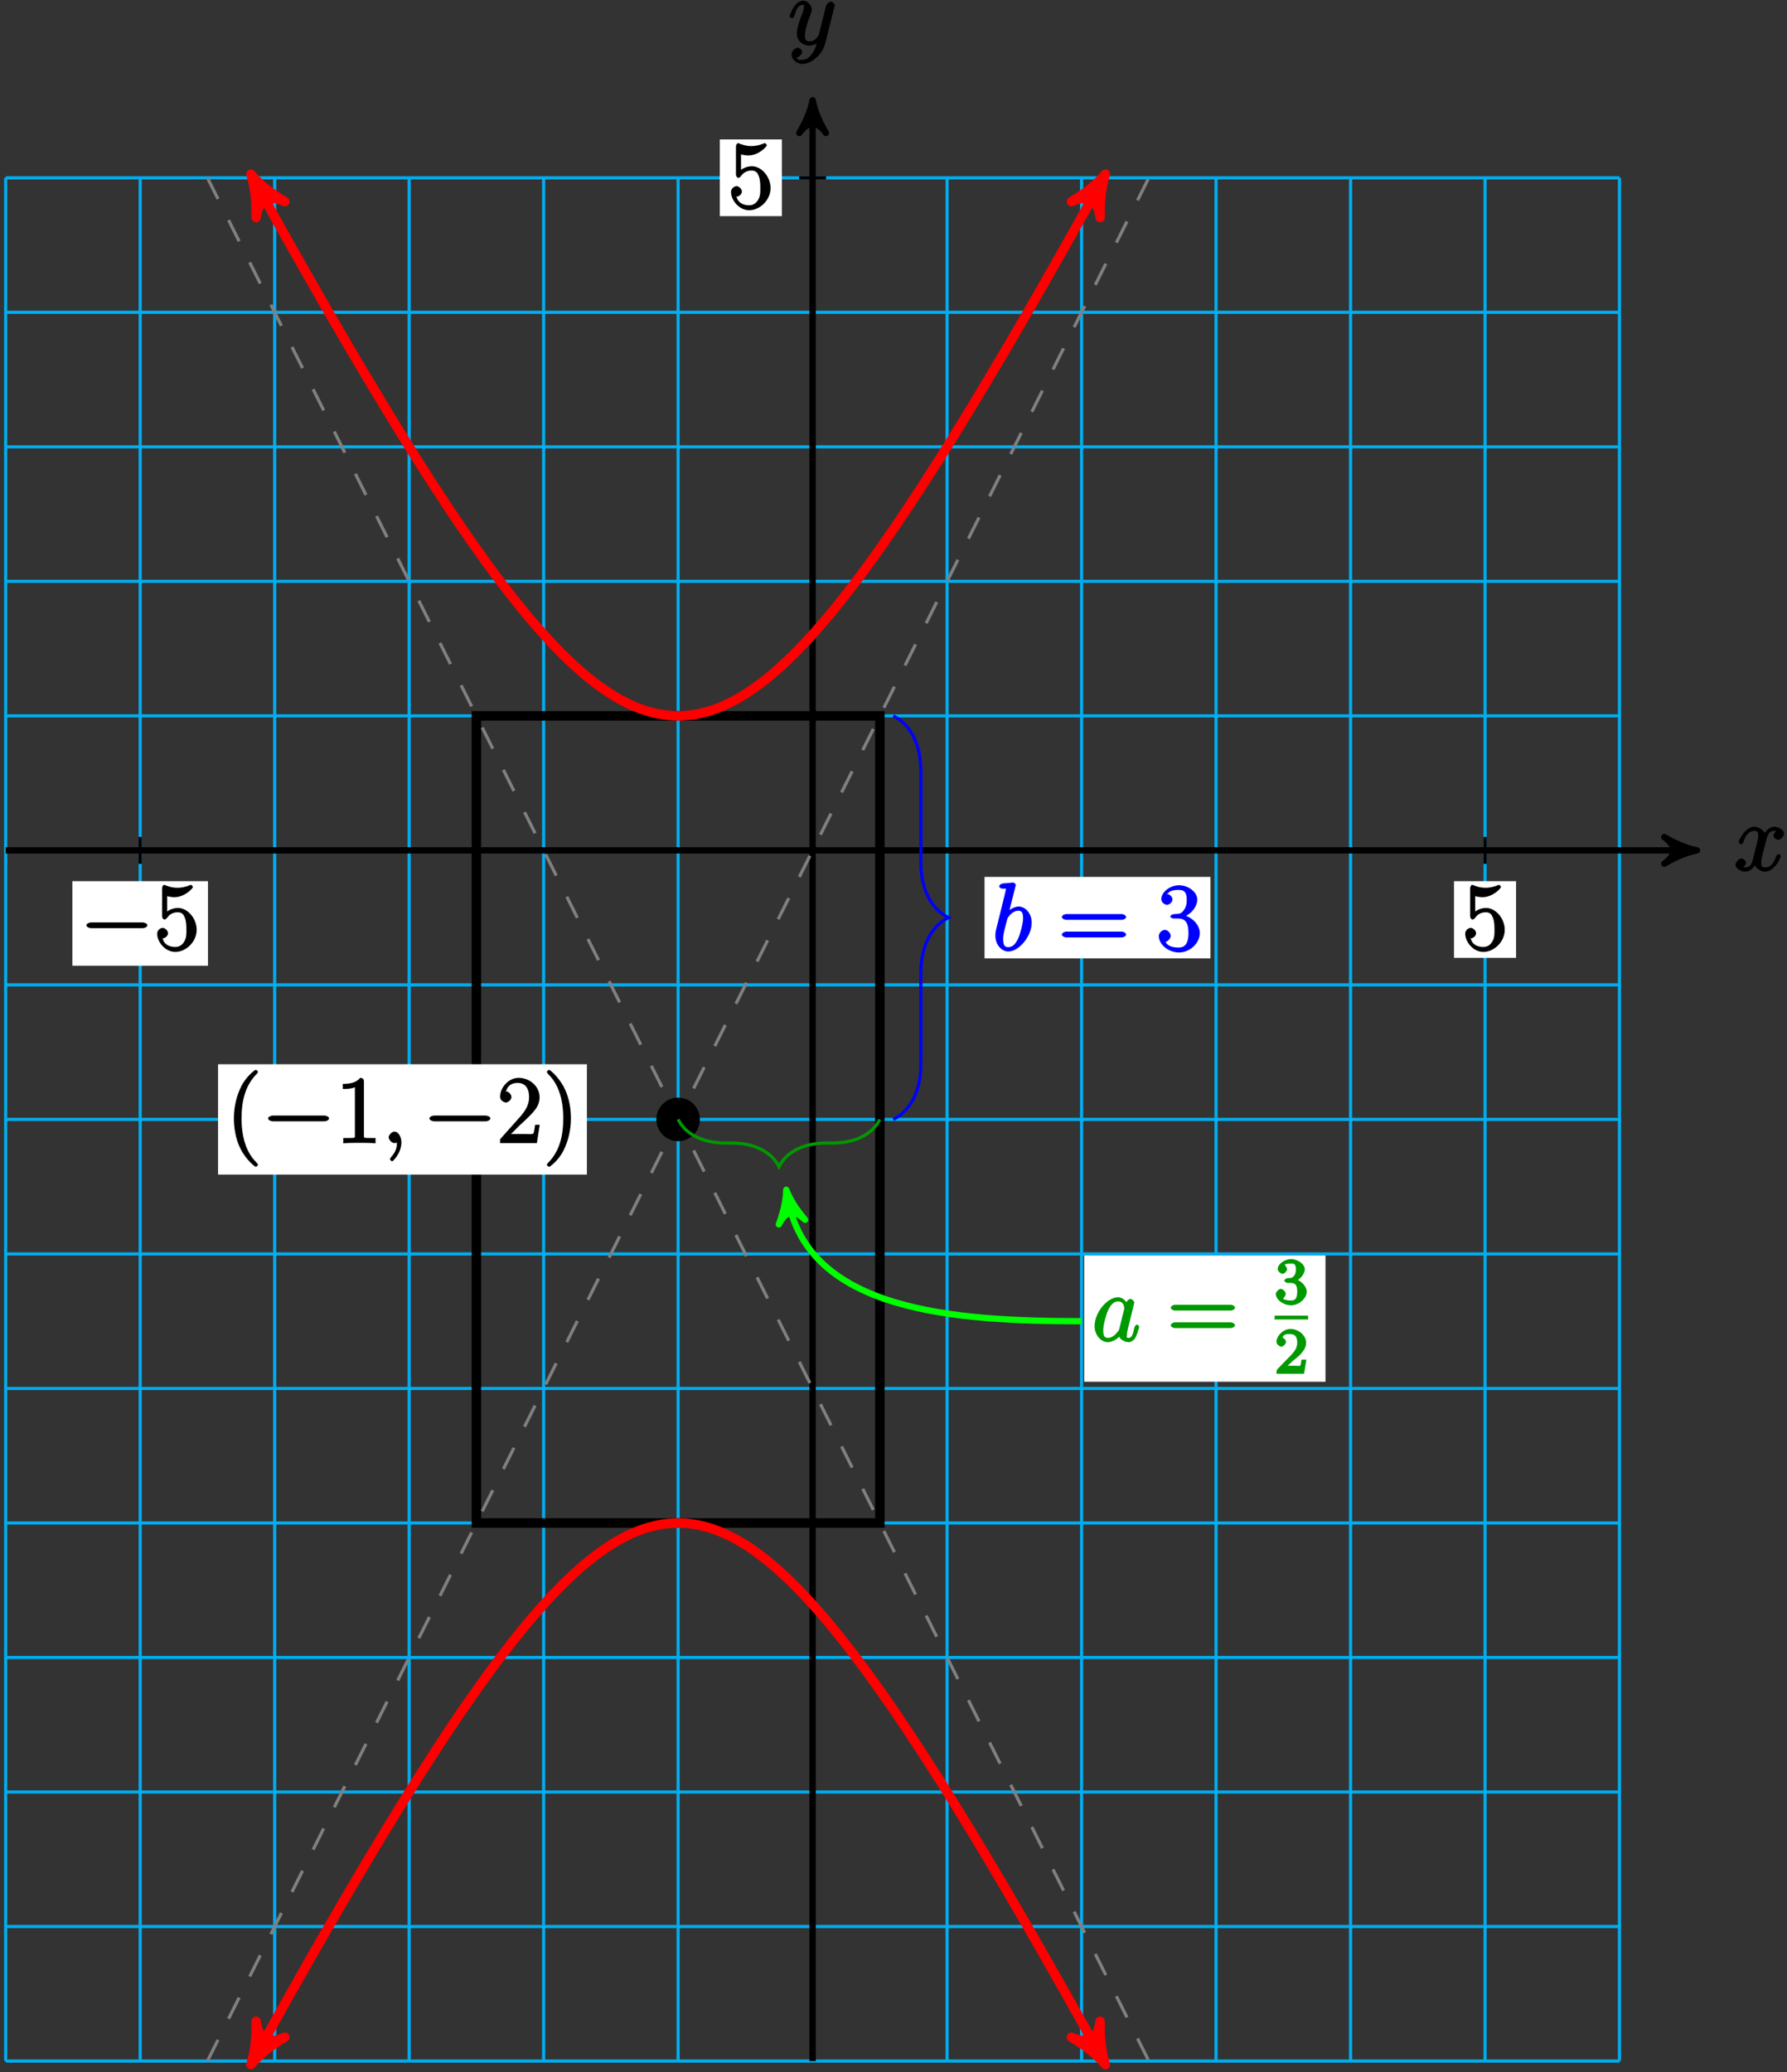 <?xml version="1.0" encoding="UTF-8"?>
<svg xmlns="http://www.w3.org/2000/svg" xmlns:xlink="http://www.w3.org/1999/xlink" width="226pt" height="262pt" viewBox="0 0 226 262" version="1.1">
<rect x="0" y="0" width="226" height="262" fill="#333333" stroke="none"/>
<defs>
<g>
<symbol overflow="visible" id="glyph0-0">
<path style="stroke:none;" d=""/>
</symbol>
<symbol overflow="visible" id="glyph0-1">
<path style="stroke:none;" d="M 5.672 -5.172 C 5.281 -5.109 4.969 -4.656 4.969 -4.438 C 4.969 -4.141 5.359 -3.906 5.531 -3.906 C 5.891 -3.906 6.297 -4.359 6.297 -4.688 C 6.297 -5.188 5.562 -5.562 5.062 -5.562 C 4.344 -5.562 3.766 -4.703 3.656 -4.469 L 3.984 -4.469 C 3.703 -5.359 2.812 -5.562 2.594 -5.562 C 1.375 -5.562 0.562 -3.844 0.562 -3.578 C 0.562 -3.531 0.781 -3.328 0.859 -3.328 C 0.953 -3.328 1.094 -3.438 1.156 -3.578 C 1.562 -4.922 2.219 -5.031 2.562 -5.031 C 3.094 -5.031 3.031 -4.672 3.031 -4.391 C 3.031 -4.125 2.969 -3.844 2.828 -3.281 L 2.422 -1.641 C 2.234 -0.922 2.062 -0.422 1.422 -0.422 C 1.359 -0.422 1.172 -0.375 0.922 -0.531 L 0.812 -0.281 C 1.25 -0.359 1.5 -0.859 1.5 -1 C 1.5 -1.25 1.156 -1.547 0.938 -1.547 C 0.641 -1.547 0.172 -1.141 0.172 -0.75 C 0.172 -0.25 0.891 0.125 1.406 0.125 C 1.984 0.125 2.5 -0.375 2.75 -0.859 L 2.469 -0.969 C 2.672 -0.266 3.438 0.125 3.875 0.125 C 5.094 0.125 5.891 -1.594 5.891 -1.859 C 5.891 -1.906 5.688 -2.109 5.625 -2.109 C 5.516 -2.109 5.328 -1.906 5.297 -1.812 C 4.969 -0.75 4.453 -0.422 3.906 -0.422 C 3.484 -0.422 3.422 -0.578 3.422 -1.062 C 3.422 -1.328 3.469 -1.516 3.656 -2.312 L 4.078 -3.938 C 4.25 -4.656 4.5 -5.031 5.062 -5.031 C 5.078 -5.031 5.297 -5.062 5.547 -4.906 Z M 5.672 -5.172 "/>
</symbol>
<symbol overflow="visible" id="glyph0-2">
<path style="stroke:none;" d="M 3.031 1.094 C 2.703 1.547 2.359 1.906 1.766 1.906 C 1.625 1.906 1.203 2.031 1.109 1.703 C 0.906 1.641 0.969 1.641 0.984 1.641 C 1.344 1.641 1.75 1.188 1.75 0.906 C 1.75 0.641 1.359 0.375 1.188 0.375 C 0.984 0.375 0.406 0.688 0.406 1.266 C 0.406 1.875 1.094 2.438 1.766 2.438 C 2.969 2.438 4.328 1.188 4.656 -0.125 L 5.828 -4.797 C 5.844 -4.859 5.875 -4.922 5.875 -5 C 5.875 -5.172 5.562 -5.453 5.391 -5.453 C 5.281 -5.453 4.859 -5.25 4.766 -4.891 L 3.891 -1.375 C 3.828 -1.156 3.875 -1.25 3.781 -1.109 C 3.531 -0.781 3.266 -0.422 2.688 -0.422 C 2.016 -0.422 2.109 -0.922 2.109 -1.25 C 2.109 -1.922 2.438 -2.844 2.766 -3.703 C 2.891 -4.047 2.969 -4.219 2.969 -4.453 C 2.969 -4.953 2.453 -5.562 1.859 -5.562 C 0.766 -5.562 0.156 -3.688 0.156 -3.578 C 0.156 -3.531 0.375 -3.328 0.453 -3.328 C 0.562 -3.328 0.734 -3.531 0.781 -3.688 C 1.062 -4.703 1.359 -5.031 1.828 -5.031 C 1.938 -5.031 1.969 -5.172 1.969 -4.781 C 1.969 -4.469 1.844 -4.125 1.656 -3.672 C 1.078 -2.109 1.078 -1.703 1.078 -1.422 C 1.078 -0.281 2.062 0.125 2.656 0.125 C 3 0.125 3.531 -0.031 3.844 -0.344 L 3.688 -0.516 C 3.516 0.141 3.438 0.5 3.031 1.094 Z M 3.031 1.094 "/>
</symbol>
<symbol overflow="visible" id="glyph0-3">
<path style="stroke:none;" d="M 2.484 -0.094 C 2.484 -0.781 2.109 -1.453 1.609 -1.453 C 1.234 -1.453 0.875 -0.984 0.875 -0.734 C 0.875 -0.469 1.219 0 1.625 0 C 1.781 0 2.016 -0.078 2.125 -0.188 C 2.156 -0.219 2.062 -0.172 2.062 -0.172 C 2.094 -0.172 1.922 -0.156 1.922 -0.094 C 1.922 0.297 1.906 0.969 1.203 1.75 C 1.078 1.891 1.031 2.016 1.031 2.047 C 1.031 2.109 1.25 2.312 1.312 2.312 C 1.406 2.312 2.484 1.281 2.484 -0.094 Z M 2.484 -0.094 "/>
</symbol>
<symbol overflow="visible" id="glyph0-4">
<path style="stroke:none;" d="M 2.922 -8.141 C 2.922 -8.188 2.953 -8.266 2.953 -8.312 C 2.953 -8.438 2.672 -8.594 2.656 -8.594 C 2.641 -8.594 2.219 -8.562 2 -8.531 C 1.797 -8.516 1.609 -8.5 1.406 -8.484 C 1.109 -8.469 0.859 -8.297 0.859 -8.078 C 0.859 -7.953 1.141 -7.812 1.266 -7.812 C 1.875 -7.812 1.703 -7.859 1.703 -7.734 C 1.703 -7.656 1.609 -7.297 1.562 -7.094 L 1.281 -5.938 C 1.156 -5.469 0.484 -2.75 0.438 -2.531 C 0.375 -2.234 0.375 -2.031 0.375 -1.875 C 0.375 -0.656 1.219 0.125 2 0.125 C 3.375 0.125 4.969 -1.812 4.969 -3.531 C 4.969 -4.641 4.203 -5.562 3.297 -5.562 C 2.672 -5.562 2 -5.016 1.766 -4.766 L 2.047 -4.656 Z M 2.016 -0.422 C 1.625 -0.422 1.359 -0.547 1.359 -1.484 C 1.359 -1.875 1.406 -2.109 1.609 -2.938 C 1.656 -3.094 1.844 -3.859 1.891 -4.016 C 1.906 -4.109 2.469 -5.031 3.281 -5.031 C 3.797 -5.031 3.875 -4.656 3.875 -4.031 C 3.875 -3.453 3.531 -2.109 3.234 -1.484 C 2.938 -0.844 2.562 -0.422 2.016 -0.422 Z M 2.016 -0.422 "/>
</symbol>
<symbol overflow="visible" id="glyph0-5">
<path style="stroke:none;" d="M 3.438 -1.562 C 3.375 -1.359 3.422 -1.453 3.25 -1.219 C 2.984 -0.891 2.578 -0.422 2.016 -0.422 C 1.531 -0.422 1.406 -0.703 1.406 -1.406 C 1.406 -2.062 1.781 -3.406 2.016 -3.906 C 2.422 -4.75 2.828 -5.031 3.281 -5.031 C 4.078 -5.031 4.062 -4.203 4.062 -4.094 C 4.062 -4.094 4.078 -4.047 4.016 -3.922 Z M 4.516 -4.625 C 4.391 -4.938 3.906 -5.562 3.281 -5.562 C 1.938 -5.562 0.312 -3.672 0.312 -1.906 C 0.312 -0.719 1.172 0.125 1.984 0.125 C 2.641 0.125 3.312 -0.438 3.438 -0.578 C 3.484 -0.234 4.219 0.125 4.578 0.125 C 4.938 0.125 5.328 -0.125 5.547 -0.578 C 5.781 -1.078 5.953 -1.812 5.953 -1.859 C 5.953 -1.906 5.75 -2.109 5.672 -2.109 C 5.562 -2.109 5.391 -1.906 5.344 -1.719 C 5.156 -1.016 5.109 -0.422 4.609 -0.422 C 4.266 -0.422 4.406 -0.578 4.406 -0.812 C 4.406 -1.094 4.438 -1.219 4.547 -1.688 C 4.625 -1.984 4.688 -2.25 4.781 -2.594 C 5.219 -4.391 5.328 -4.812 5.328 -4.891 C 5.328 -5.062 5.047 -5.344 4.859 -5.344 C 4.484 -5.344 4.219 -4.766 4.203 -4.625 Z M 4.516 -4.625 "/>
</symbol>
<symbol overflow="visible" id="glyph1-0">
<path style="stroke:none;" d=""/>
</symbol>
<symbol overflow="visible" id="glyph1-1">
<path style="stroke:none;" d="M 7.875 -2.75 C 8.078 -2.75 8.484 -2.875 8.484 -3.125 C 8.484 -3.359 8.078 -3.484 7.875 -3.484 L 1.406 -3.484 C 1.203 -3.484 0.781 -3.359 0.781 -3.125 C 0.781 -2.875 1.203 -2.75 1.406 -2.75 Z M 7.875 -2.75 "/>
</symbol>
<symbol overflow="visible" id="glyph2-0">
<path style="stroke:none;" d=""/>
</symbol>
<symbol overflow="visible" id="glyph2-1">
<path style="stroke:none;" d="M 1.531 -6.844 C 2.047 -6.688 2.469 -6.672 2.594 -6.672 C 3.938 -6.672 4.953 -7.812 4.953 -7.969 C 4.953 -8.016 4.781 -8.234 4.703 -8.234 C 4.688 -8.234 4.656 -8.234 4.547 -8.188 C 3.891 -7.906 3.312 -7.859 3 -7.859 C 2.219 -7.859 1.656 -8.109 1.422 -8.203 C 1.344 -8.234 1.312 -8.234 1.297 -8.234 C 1.203 -8.234 1.047 -8.016 1.047 -7.812 L 1.047 -4.266 C 1.047 -4.047 1.203 -3.844 1.344 -3.844 C 1.406 -3.844 1.531 -3.891 1.656 -4.031 C 1.984 -4.516 2.438 -4.766 3.031 -4.766 C 3.672 -4.766 3.812 -4.328 3.906 -4.125 C 4.109 -3.656 4.125 -3.078 4.125 -2.625 C 4.125 -2.156 4.172 -1.594 3.844 -1.047 C 3.578 -0.625 3.234 -0.375 2.703 -0.375 C 1.906 -0.375 1.297 -0.75 1.141 -1.391 C 0.984 -1.453 1.047 -1.453 1.109 -1.453 C 1.312 -1.453 1.797 -1.703 1.797 -2.109 C 1.797 -2.453 1.406 -2.797 1.109 -2.797 C 0.891 -2.797 0.422 -2.531 0.422 -2.062 C 0.422 -1.047 1.406 0.25 2.719 0.25 C 4.078 0.25 5.422 -1.031 5.422 -2.547 C 5.422 -3.969 4.297 -5.312 3.047 -5.312 C 2.359 -5.312 1.719 -4.953 1.406 -4.625 L 1.688 -4.516 L 1.688 -6.797 Z M 1.531 -6.844 "/>
</symbol>
<symbol overflow="visible" id="glyph2-2">
<path style="stroke:none;" d="M 4.047 2.766 C 4.047 2.719 4 2.594 3.797 2.391 C 2.594 1.188 1.969 -0.688 1.969 -3.125 C 1.969 -5.438 2.484 -7.328 3.875 -8.734 C 4 -8.844 4.047 -8.984 4.047 -9.016 C 4.047 -9.078 3.828 -9.266 3.781 -9.266 C 3.625 -9.266 2.516 -8.359 1.938 -7.188 C 1.328 -5.969 1 -4.594 1 -3.125 C 1 -2.062 1.172 -0.641 1.797 0.641 C 2.5 2.078 3.641 3 3.781 3 C 3.828 3 4.047 2.828 4.047 2.766 Z M 4.047 2.766 "/>
</symbol>
<symbol overflow="visible" id="glyph2-3">
<path style="stroke:none;" d="M 3.594 -7.812 C 3.594 -8.078 3.438 -8.25 3.125 -8.25 C 2.797 -7.875 2.312 -7.484 0.922 -7.484 L 0.922 -6.844 C 1.359 -6.844 1.953 -6.844 2.453 -7.062 L 2.453 -1.062 C 2.453 -0.641 2.578 -0.641 1.531 -0.641 L 0.984 -0.641 L 0.984 0.031 C 1.484 -0.031 2.641 -0.031 3.031 -0.031 C 3.438 -0.031 4.578 -0.031 5.062 0.031 L 5.062 -0.641 L 4.531 -0.641 C 3.484 -0.641 3.594 -0.641 3.594 -1.062 Z M 3.594 -7.812 "/>
</symbol>
<symbol overflow="visible" id="glyph2-4">
<path style="stroke:none;" d="M 5.266 -2.312 L 4.859 -2.312 C 4.797 -1.953 4.75 -1.406 4.625 -1.203 C 4.547 -1.094 3.984 -1.141 3.625 -1.141 L 1.406 -1.141 L 1.516 -0.891 C 1.844 -1.156 2.562 -1.922 2.875 -2.219 C 4.703 -3.891 5.422 -4.609 5.422 -5.797 C 5.422 -7.172 4.172 -8.25 2.781 -8.25 C 1.406 -8.25 0.422 -6.906 0.422 -5.875 C 0.422 -5.266 1.109 -5.125 1.141 -5.125 C 1.406 -5.125 1.859 -5.453 1.859 -5.828 C 1.859 -6.172 1.484 -6.547 1.141 -6.547 C 1.047 -6.547 1.016 -6.547 1.203 -6.609 C 1.359 -7.203 1.859 -7.609 2.625 -7.609 C 3.641 -7.609 4.094 -6.891 4.094 -5.797 C 4.094 -4.781 3.562 -4 2.875 -3.234 L 0.422 -0.484 L 0.422 0 L 5.078 0 L 5.438 -2.312 Z M 5.266 -2.312 "/>
</symbol>
<symbol overflow="visible" id="glyph2-5">
<path style="stroke:none;" d="M 3.531 -3.125 C 3.531 -4.031 3.406 -5.516 2.734 -6.891 C 2.031 -8.328 0.891 -9.266 0.766 -9.266 C 0.719 -9.266 0.484 -9.078 0.484 -9.016 C 0.484 -8.984 0.531 -8.844 0.734 -8.641 C 1.938 -7.438 2.562 -5.562 2.562 -3.125 C 2.562 -0.812 2.047 1.078 0.656 2.484 C 0.531 2.594 0.484 2.719 0.484 2.766 C 0.484 2.828 0.719 3 0.766 3 C 0.922 3 2.016 2.109 2.594 0.938 C 3.203 -0.281 3.531 -1.688 3.531 -3.125 Z M 3.531 -3.125 "/>
</symbol>
<symbol overflow="visible" id="glyph2-6">
<path style="stroke:none;" d="M 8.062 -3.875 C 8.234 -3.875 8.609 -4.016 8.609 -4.234 C 8.609 -4.453 8.25 -4.609 8.062 -4.609 L 1.031 -4.609 C 0.859 -4.609 0.484 -4.453 0.484 -4.25 C 0.484 -4.016 0.844 -3.875 1.031 -3.875 Z M 8.062 -1.656 C 8.234 -1.656 8.609 -1.797 8.609 -2.016 C 8.609 -2.234 8.25 -2.391 8.062 -2.391 L 1.031 -2.391 C 0.859 -2.391 0.484 -2.234 0.484 -2.016 C 0.484 -1.797 0.844 -1.656 1.031 -1.656 Z M 8.062 -1.656 "/>
</symbol>
<symbol overflow="visible" id="glyph2-7">
<path style="stroke:none;" d="M 2.203 -4.594 C 2 -4.578 1.781 -4.406 1.781 -4.297 C 1.781 -4.188 2.016 -4.047 2.219 -4.047 L 2.766 -4.047 C 3.797 -4.047 4.078 -3.344 4.078 -2.203 C 4.078 -0.641 3.438 -0.375 2.844 -0.375 C 2.266 -0.375 1.453 -0.484 1.188 -1.094 C 1.328 -1.078 1.828 -1.438 1.828 -1.859 C 1.828 -2.219 1.422 -2.609 1.094 -2.609 C 0.797 -2.609 0.328 -2.281 0.328 -1.828 C 0.328 -0.766 1.547 0.25 2.875 0.25 C 4.297 0.25 5.516 -0.984 5.516 -2.188 C 5.516 -3.281 4.469 -4.297 3.328 -4.5 L 3.328 -4.203 C 4.359 -4.5 5.188 -5.516 5.188 -6.453 C 5.188 -7.406 4.047 -8.25 2.891 -8.25 C 1.703 -8.25 0.641 -7.359 0.641 -6.484 C 0.641 -6.016 1.188 -5.766 1.359 -5.766 C 1.609 -5.766 2.062 -6.094 2.062 -6.453 C 2.062 -6.844 1.609 -7.156 1.344 -7.156 C 1.281 -7.156 1.25 -7.156 1.531 -7.25 C 1.781 -7.703 2.797 -7.656 2.859 -7.656 C 3.25 -7.656 3.859 -7.625 3.859 -6.453 C 3.859 -6.234 3.875 -5.672 3.531 -5.156 C 3.172 -4.625 2.875 -4.641 2.562 -4.625 Z M 2.203 -4.594 "/>
</symbol>
<symbol overflow="visible" id="glyph3-0">
<path style="stroke:none;" d=""/>
</symbol>
<symbol overflow="visible" id="glyph3-1">
<path style="stroke:none;" d="M 2.016 -2.656 C 2.641 -2.656 2.859 -2.375 2.859 -1.547 C 2.859 -0.547 2.484 -0.438 2.062 -0.438 C 1.625 -0.438 1.141 -0.547 1.078 -0.656 C 1.031 -0.656 1.406 -1.016 1.406 -1.281 C 1.406 -1.531 1.047 -1.906 0.781 -1.906 C 0.578 -1.906 0.156 -1.578 0.156 -1.266 C 0.156 -0.516 1.156 0.172 2.078 0.172 C 3.125 0.172 4.062 -0.75 4.062 -1.547 C 4.062 -2.203 3.344 -3 2.531 -3.172 L 2.531 -2.812 C 3.156 -3.031 3.812 -3.75 3.812 -4.391 C 3.812 -5.031 2.922 -5.672 2.094 -5.672 C 1.234 -5.672 0.391 -5.016 0.391 -4.422 C 0.391 -4.125 0.781 -3.812 1 -3.812 C 1.25 -3.812 1.578 -4.172 1.578 -4.406 C 1.578 -4.688 1.141 -4.984 1.328 -4.984 C 1.438 -5.125 1.922 -5.094 2.062 -5.094 C 2.266 -5.094 2.688 -5.219 2.688 -4.391 C 2.688 -3.828 2.516 -3.625 2.406 -3.5 C 2.156 -3.25 2.109 -3.297 1.625 -3.266 C 1.469 -3.25 1.219 -3.062 1.219 -2.953 C 1.219 -2.844 1.484 -2.656 1.625 -2.656 Z M 2.016 -2.656 "/>
</symbol>
<symbol overflow="visible" id="glyph3-2">
<path style="stroke:none;" d="M 2.375 -1.688 C 2.5 -1.797 2.844 -2.062 2.969 -2.172 C 3.453 -2.625 3.984 -3.203 3.984 -3.922 C 3.984 -4.875 3 -5.672 2.016 -5.672 C 1.047 -5.672 0.234 -4.75 0.234 -4.047 C 0.234 -3.656 0.734 -3.422 0.844 -3.422 C 1.016 -3.422 1.438 -3.719 1.438 -4.031 C 1.438 -4.438 0.859 -4.625 1.016 -4.625 C 1.172 -5.016 1.531 -5.031 1.922 -5.031 C 2.656 -5.031 2.859 -4.594 2.859 -3.922 C 2.859 -3.094 2.328 -2.609 1.391 -1.656 L 0.375 -0.609 C 0.281 -0.531 0.234 -0.375 0.234 0 L 3.719 0 L 4.016 -1.797 L 3.391 -1.797 C 3.344 -1.453 3.328 -1.172 3.234 -1.031 C 3.188 -0.969 2.719 -1.016 2.594 -1.016 L 1.172 -1.016 L 1.297 -0.703 Z M 2.375 -1.688 "/>
</symbol>
</g>
</defs>
<g id="surface1">
<path style="fill:none;stroke-width:0.399;stroke-linecap:butt;stroke-linejoin:miter;stroke:rgb(0%,67.839%,93.729%);stroke-opacity:1;stroke-miterlimit:10;" d="M -102.051 -153.074 L 102.05 -153.074 M -102.051 -136.066 L 102.05 -136.066 M -102.051 -119.058 L 102.05 -119.058 M -102.051 -102.05 L 102.05 -102.05 M -102.051 -85.043 L 102.05 -85.043 M -102.051 -68.035 L 102.05 -68.035 M -102.051 -51.023 L 102.05 -51.023 M -102.051 -34.015 L 102.05 -34.015 M -102.051 -17.007 L 102.05 -17.007 M -102.051 0 L 102.05 0 M -102.051 17.008 L 102.05 17.008 M -102.051 34.016 L 102.05 34.016 M -102.051 51.024 L 102.05 51.024 M -102.051 68.032 L 102.05 68.032 M -102.051 85.036 L 102.05 85.036 M -102.051 -153.074 L -102.051 85.04 M -85.04 -153.074 L -85.04 85.04 M -68.032 -153.074 L -68.032 85.04 M -51.024 -153.074 L -51.024 85.04 M -34.016 -153.074 L -34.016 85.04 M -17.008 -153.074 L -17.008 85.04 M -0 -153.074 L -0 85.04 M 17.007 -153.074 L 17.007 85.04 M 34.015 -153.074 L 34.015 85.04 M 51.023 -153.074 L 51.023 85.04 M 68.035 -153.074 L 68.035 85.04 M 85.043 -153.074 L 85.043 85.04 M 102.043 -153.074 L 102.043 85.04 " transform="matrix(1,0,0,-1,102.77,107.52)"/>
<path style="fill:none;stroke-width:0.797;stroke-linecap:butt;stroke-linejoin:miter;stroke:rgb(0%,0%,0%);stroke-opacity:1;stroke-miterlimit:10;" d="M -102.051 0 L 110.82 0 " transform="matrix(1,0,0,-1,102.77,107.52)"/>
<path style="fill-rule:nonzero;fill:rgb(0%,0%,0%);fill-opacity:1;stroke-width:0.797;stroke-linecap:butt;stroke-linejoin:round;stroke:rgb(0%,0%,0%);stroke-opacity:1;stroke-miterlimit:10;" d="M 1.035 0 C -0.258 0.258 -1.555 0.778 -3.11 1.684 C -1.555 0.52 -1.555 -0.519 -3.11 -1.683 C -1.555 -0.777 -0.258 -0.257 1.035 0 Z M 1.035 0 " transform="matrix(1,0,0,-1,213.59,107.52)"/>
<g style="fill:rgb(0%,0%,0%);fill-opacity:1;">
  <use xlink:href="#glyph0-1" x="219.32" y="110.09"/>
</g>
<path style="fill:none;stroke-width:0.797;stroke-linecap:butt;stroke-linejoin:miter;stroke:rgb(0%,0%,0%);stroke-opacity:1;stroke-miterlimit:10;" d="M -0 -153.074 L -0 93.813 " transform="matrix(1,0,0,-1,102.77,107.52)"/>
<path style="fill-rule:nonzero;fill:rgb(0%,0%,0%);fill-opacity:1;stroke-width:0.797;stroke-linecap:butt;stroke-linejoin:round;stroke:rgb(0%,0%,0%);stroke-opacity:1;stroke-miterlimit:10;" d="M 1.036 0 C -0.26 0.258 -1.553 0.778 -3.108 1.684 C -1.553 0.52 -1.553 -0.519 -3.108 -1.683 C -1.553 -0.777 -0.26 -0.257 1.036 0 Z M 1.036 0 " transform="matrix(0,-1,-1,0,102.77,13.708)"/>
<g style="fill:rgb(0%,0%,0%);fill-opacity:1;">
  <use xlink:href="#glyph0-2" x="99.7" y="5.65"/>
</g>
<path style="fill:none;stroke-width:0.399;stroke-linecap:butt;stroke-linejoin:miter;stroke:rgb(0%,0%,0%);stroke-opacity:1;stroke-miterlimit:10;" d="M -85.04 1.7 L -85.04 -1.699 " transform="matrix(1,0,0,-1,102.77,107.52)"/>
<path style=" stroke:none;fill-rule:nonzero;fill:rgb(100%,100%,100%);fill-opacity:1;" d="M 9.156 122.105 L 26.301 122.105 L 26.301 111.414 L 9.156 111.414 Z M 9.156 122.105 "/>
<g style="fill:rgb(0%,0%,0%);fill-opacity:1;">
  <use xlink:href="#glyph1-1" x="10.15" y="120.11"/>
</g>
<g style="fill:rgb(0%,0%,0%);fill-opacity:1;">
  <use xlink:href="#glyph2-1" x="19.45" y="120.11"/>
</g>
<path style="fill:none;stroke-width:0.399;stroke-linecap:butt;stroke-linejoin:miter;stroke:rgb(0%,0%,0%);stroke-opacity:1;stroke-miterlimit:10;" d="M 85.043 1.7 L 85.043 -1.699 " transform="matrix(1,0,0,-1,102.77,107.52)"/>
<path style=" stroke:none;fill-rule:nonzero;fill:rgb(100%,100%,100%);fill-opacity:1;" d="M 183.887 121.109 L 191.734 121.109 L 191.734 111.414 L 183.887 111.414 Z M 183.887 121.109 "/>
<g style="fill:rgb(0%,0%,0%);fill-opacity:1;">
  <use xlink:href="#glyph2-1" x="184.88" y="120.11"/>
</g>
<path style="fill:none;stroke-width:0.399;stroke-linecap:butt;stroke-linejoin:miter;stroke:rgb(0%,0%,0%);stroke-opacity:1;stroke-miterlimit:10;" d="M 1.703 85.04 L -1.7 85.04 " transform="matrix(1,0,0,-1,102.77,107.52)"/>
<path style=" stroke:none;fill-rule:nonzero;fill:rgb(100%,100%,100%);fill-opacity:1;" d="M 91.031 27.328 L 98.879 27.328 L 98.879 17.629 L 91.031 17.629 Z M 91.031 27.328 "/>
<g style="fill:rgb(0%,0%,0%);fill-opacity:1;">
  <use xlink:href="#glyph2-1" x="92.03" y="26.33"/>
</g>
<path style="fill:none;stroke-width:1.196;stroke-linecap:butt;stroke-linejoin:miter;stroke:rgb(0%,0%,0%);stroke-opacity:1;stroke-miterlimit:10;" d="M -42.52 -85.043 L -42.52 17.008 L 8.503 17.008 L 8.503 -85.043 Z M -42.52 -85.043 " transform="matrix(1,0,0,-1,102.77,107.52)"/>
<path style="fill:none;stroke-width:0.399;stroke-linecap:butt;stroke-linejoin:miter;stroke:rgb(50%,50%,50%);stroke-opacity:1;stroke-dasharray:2.989,2.989;stroke-miterlimit:10;" d="M -76.536 -153.074 C -76.536 -153.074 42.519 85.04 42.519 85.04 " transform="matrix(1,0,0,-1,102.77,107.52)"/>
<path style="fill:none;stroke-width:0.399;stroke-linecap:butt;stroke-linejoin:miter;stroke:rgb(50%,50%,50%);stroke-opacity:1;stroke-dasharray:2.989,2.989;stroke-miterlimit:10;" d="M -76.536 85.04 C -76.536 85.04 42.519 -153.074 42.519 -153.074 " transform="matrix(1,0,0,-1,102.77,107.52)"/>
<path style="fill-rule:nonzero;fill:rgb(0%,0%,0%);fill-opacity:1;stroke-width:0.399;stroke-linecap:butt;stroke-linejoin:miter;stroke:rgb(0%,0%,0%);stroke-opacity:1;stroke-miterlimit:10;" d="M -14.457 -34.015 C -14.457 -32.609 -15.598 -31.464 -17.008 -31.464 C -18.418 -31.464 -19.559 -32.609 -19.559 -34.015 C -19.559 -35.425 -18.418 -36.566 -17.008 -36.566 C -15.598 -36.566 -14.457 -35.425 -14.457 -34.015 Z M -14.457 -34.015 " transform="matrix(1,0,0,-1,102.77,107.52)"/>
<path style=" stroke:none;fill-rule:nonzero;fill:rgb(100%,100%,100%);fill-opacity:1;" d="M 27.578 148.512 L 74.223 148.512 L 74.223 134.562 L 27.578 134.562 Z M 27.578 148.512 "/>
<g style="fill:rgb(0%,0%,0%);fill-opacity:1;">
  <use xlink:href="#glyph2-2" x="28.58" y="144.53"/>
</g>
<g style="fill:rgb(0%,0%,0%);fill-opacity:1;">
  <use xlink:href="#glyph1-1" x="33.13" y="144.53"/>
</g>
<g style="fill:rgb(0%,0%,0%);fill-opacity:1;">
  <use xlink:href="#glyph2-3" x="42.43" y="144.53"/>
</g>
<g style="fill:rgb(0%,0%,0%);fill-opacity:1;">
  <use xlink:href="#glyph0-3" x="48.28" y="144.53"/>
</g>
<g style="fill:rgb(0%,0%,0%);fill-opacity:1;">
  <use xlink:href="#glyph1-1" x="53.53" y="144.53"/>
</g>
<g style="fill:rgb(0%,0%,0%);fill-opacity:1;">
  <use xlink:href="#glyph2-4" x="62.82" y="144.53"/>
  <use xlink:href="#glyph2-5" x="68.673" y="144.53"/>
</g>
<path style="fill:none;stroke-width:1.196;stroke-linecap:butt;stroke-linejoin:miter;stroke:rgb(100%,0%,0%);stroke-opacity:1;stroke-miterlimit:10;" d="M -70.422 84.372 C -69.325 82.391 -69.325 82.391 -68.575 81.047 C -67.825 79.704 -66.653 77.61 -65.934 76.336 C -65.215 75.063 -64.086 73.079 -63.399 71.872 C -62.711 70.665 -61.629 68.782 -60.969 67.637 C -60.309 66.493 -59.27 64.707 -58.633 63.625 C -57.997 62.543 -57 60.856 -56.387 59.833 C -55.778 58.805 -54.821 57.208 -54.231 56.239 C -53.645 55.27 -52.723 53.762 -52.157 52.848 C -51.59 51.934 -50.704 50.508 -50.161 49.645 C -49.614 48.786 -48.758 47.442 -48.235 46.629 C -47.708 45.817 -46.883 44.551 -46.375 43.79 C -45.872 43.024 -45.075 41.84 -44.586 41.122 C -44.094 40.407 -43.325 39.293 -42.852 38.618 C -42.379 37.946 -41.637 36.903 -41.18 36.274 C -40.723 35.645 -40 34.672 -39.559 34.086 C -39.114 33.497 -38.415 32.59 -37.985 32.043 C -37.555 31.497 -36.875 30.657 -36.461 30.149 C -36.043 29.645 -35.383 28.864 -34.977 28.399 C -34.571 27.93 -33.926 27.211 -33.532 26.782 C -33.137 26.348 -32.512 25.688 -32.125 25.297 C -31.743 24.903 -31.129 24.301 -30.75 23.946 C -30.375 23.586 -29.778 23.04 -29.407 22.719 C -29.04 22.395 -28.454 21.907 -28.09 21.618 C -27.731 21.332 -27.157 20.895 -26.801 20.641 C -26.446 20.383 -25.879 20 -25.528 19.782 C -25.18 19.559 -24.622 19.231 -24.278 19.043 C -23.93 18.852 -23.383 18.575 -23.04 18.418 C -22.7 18.262 -22.157 18.036 -21.817 17.911 C -21.481 17.786 -20.942 17.61 -20.606 17.516 C -20.27 17.422 -19.735 17.301 -19.399 17.239 C -19.067 17.176 -18.536 17.102 -18.204 17.071 C -17.872 17.04 -17.34 17.008 -17.008 17.008 C -16.676 17.008 -16.145 17.04 -15.813 17.071 C -15.481 17.102 -14.95 17.176 -14.614 17.239 C -14.282 17.301 -13.747 17.422 -13.411 17.516 C -13.075 17.61 -12.536 17.786 -12.2 17.911 C -11.86 18.036 -11.317 18.262 -10.977 18.418 C -10.633 18.575 -10.086 18.852 -9.739 19.043 C -9.395 19.231 -8.836 19.559 -8.489 19.782 C -8.137 20 -7.571 20.383 -7.215 20.641 C -6.86 20.895 -6.286 21.332 -5.926 21.618 C -5.563 21.907 -4.977 22.395 -4.606 22.719 C -4.239 23.04 -3.641 23.586 -3.266 23.946 C -2.887 24.301 -2.274 24.903 -1.891 25.297 C -1.504 25.688 -0.879 26.348 -0.485 26.782 C -0.09 27.211 0.554 27.93 0.96 28.399 C 1.367 28.864 2.027 29.645 2.445 30.149 C 2.859 30.657 3.539 31.497 3.968 32.043 C 4.398 32.59 5.097 33.497 5.543 34.086 C 5.984 34.672 6.707 35.645 7.164 36.274 C 7.621 36.903 8.363 37.946 8.835 38.618 C 9.308 39.293 10.078 40.407 10.57 41.122 C 11.058 41.84 11.855 43.024 12.359 43.79 C 12.867 44.551 13.691 45.817 14.218 46.629 C 14.742 47.442 15.597 48.786 16.144 49.645 C 16.687 50.508 17.574 51.934 18.14 52.848 C 18.707 53.762 19.628 55.27 20.214 56.239 C 20.804 57.208 21.761 58.805 22.371 59.833 C 22.984 60.856 23.98 62.543 24.617 63.625 C 25.253 64.707 26.293 66.493 26.953 67.637 C 27.613 68.782 28.695 70.665 29.382 71.872 C 30.07 73.079 31.199 75.063 31.918 76.336 C 32.636 77.61 33.808 79.704 34.558 81.047 C 35.308 82.391 37.312 86.012 36.406 84.372 " transform="matrix(1,0,0,-1,102.77,107.52)"/>
<path style="fill-rule:nonzero;fill:rgb(100%,0%,0%);fill-opacity:1;stroke-width:1.196;stroke-linecap:butt;stroke-linejoin:round;stroke:rgb(100%,0%,0%);stroke-opacity:1;stroke-miterlimit:10;" d="M 1.275 -0 C -0.319 0.317 -1.914 0.955 -3.827 2.073 C -1.912 0.637 -1.913 -0.637 -3.828 -2.073 C -1.913 -0.958 -0.32 -0.32 1.275 -0 Z M 1.275 -0 " transform="matrix(-0.485,-0.876,-0.876,0.485,32.349,23.148)"/>
<path style="fill-rule:nonzero;fill:rgb(100%,0%,0%);fill-opacity:1;stroke-width:1.196;stroke-linecap:butt;stroke-linejoin:round;stroke:rgb(100%,0%,0%);stroke-opacity:1;stroke-miterlimit:10;" d="M 1.275 0 C -0.32 0.32 -1.913 0.958 -3.828 2.073 C -1.913 0.637 -1.912 -0.637 -3.827 -2.073 C -1.914 -0.955 -0.319 -0.317 1.275 0 Z M 1.275 0 " transform="matrix(0.485,-0.876,-0.876,-0.485,139.174,23.148)"/>
<path style="fill:none;stroke-width:1.196;stroke-linecap:butt;stroke-linejoin:miter;stroke:rgb(100%,0%,0%);stroke-opacity:1;stroke-miterlimit:10;" d="M -70.422 -152.406 C -69.325 -150.421 -69.325 -150.421 -68.575 -149.082 C -67.825 -147.738 -66.653 -145.644 -65.934 -144.371 C -65.215 -143.097 -64.086 -141.109 -63.399 -139.902 C -62.711 -138.695 -61.629 -136.816 -60.969 -135.671 C -60.309 -134.527 -59.27 -132.742 -58.633 -131.66 C -57.997 -130.578 -57 -128.89 -56.387 -127.863 C -55.778 -126.839 -54.821 -125.238 -54.231 -124.269 C -53.645 -123.3 -52.723 -121.796 -52.157 -120.882 C -51.59 -119.968 -50.704 -118.543 -50.161 -117.679 C -49.614 -116.816 -48.758 -115.476 -48.235 -114.664 C -47.708 -113.851 -46.883 -112.585 -46.375 -111.824 C -45.872 -111.058 -45.075 -109.875 -44.586 -109.156 C -44.094 -108.437 -43.325 -107.324 -42.852 -106.652 C -42.379 -105.98 -41.637 -104.937 -41.18 -104.308 C -40.723 -103.679 -40 -102.707 -39.559 -102.117 C -39.114 -101.531 -38.415 -100.625 -37.985 -100.078 C -37.555 -99.531 -36.875 -98.687 -36.461 -98.183 C -36.043 -97.675 -35.383 -96.898 -34.977 -96.429 C -34.571 -95.964 -33.926 -95.242 -33.532 -94.812 C -33.137 -94.382 -32.512 -93.722 -32.125 -93.328 C -31.743 -92.933 -31.129 -92.335 -30.75 -91.976 C -30.375 -91.621 -29.778 -91.074 -29.407 -90.75 C -29.04 -90.429 -28.454 -89.941 -28.09 -89.652 C -27.731 -89.363 -27.157 -88.929 -26.801 -88.671 C -26.446 -88.418 -25.879 -88.035 -25.528 -87.812 C -25.18 -87.593 -24.622 -87.265 -24.278 -87.074 C -23.93 -86.886 -23.383 -86.609 -23.04 -86.453 C -22.7 -86.293 -22.157 -86.07 -21.817 -85.945 C -21.481 -85.82 -20.942 -85.644 -20.606 -85.55 C -20.27 -85.457 -19.735 -85.332 -19.399 -85.269 C -19.067 -85.21 -18.536 -85.136 -18.204 -85.101 C -17.872 -85.07 -17.34 -85.043 -17.008 -85.043 C -16.676 -85.043 -16.145 -85.07 -15.813 -85.101 C -15.481 -85.136 -14.95 -85.21 -14.614 -85.269 C -14.282 -85.332 -13.747 -85.457 -13.411 -85.55 C -13.075 -85.644 -12.536 -85.82 -12.2 -85.945 C -11.86 -86.07 -11.317 -86.293 -10.977 -86.453 C -10.633 -86.609 -10.086 -86.886 -9.739 -87.074 C -9.395 -87.265 -8.836 -87.593 -8.489 -87.812 C -8.137 -88.035 -7.571 -88.418 -7.215 -88.671 C -6.86 -88.929 -6.286 -89.363 -5.926 -89.652 C -5.563 -89.941 -4.977 -90.429 -4.606 -90.75 C -4.239 -91.074 -3.641 -91.621 -3.266 -91.976 C -2.887 -92.335 -2.274 -92.933 -1.891 -93.328 C -1.504 -93.722 -0.879 -94.382 -0.485 -94.812 C -0.09 -95.242 0.554 -95.964 0.96 -96.429 C 1.367 -96.898 2.027 -97.675 2.445 -98.183 C 2.859 -98.687 3.539 -99.531 3.968 -100.078 C 4.398 -100.625 5.097 -101.531 5.543 -102.117 C 5.984 -102.707 6.707 -103.679 7.164 -104.308 C 7.621 -104.937 8.363 -105.98 8.835 -106.652 C 9.308 -107.324 10.078 -108.437 10.57 -109.156 C 11.058 -109.875 11.855 -111.058 12.359 -111.824 C 12.867 -112.585 13.691 -113.851 14.218 -114.664 C 14.742 -115.476 15.597 -116.816 16.144 -117.679 C 16.687 -118.543 17.574 -119.968 18.14 -120.882 C 18.707 -121.796 19.628 -123.3 20.214 -124.269 C 20.804 -125.238 21.761 -126.839 22.371 -127.863 C 22.984 -128.89 23.98 -130.578 24.617 -131.66 C 25.253 -132.742 26.293 -134.527 26.953 -135.671 C 27.613 -136.816 28.695 -138.695 29.382 -139.902 C 30.07 -141.109 31.199 -143.097 31.918 -144.371 C 32.636 -145.644 33.808 -147.738 34.558 -149.082 C 35.308 -150.421 37.312 -154.046 36.406 -152.406 " transform="matrix(1,0,0,-1,102.77,107.52)"/>
<path style="fill-rule:nonzero;fill:rgb(100%,0%,0%);fill-opacity:1;stroke-width:1.196;stroke-linecap:butt;stroke-linejoin:round;stroke:rgb(100%,0%,0%);stroke-opacity:1;stroke-miterlimit:10;" d="M 1.276 0.001 C -0.319 0.321 -1.915 0.957 -3.827 2.073 C -1.912 0.637 -1.914 -0.639 -3.826 -2.072 C -1.913 -0.955 -0.318 -0.316 1.276 0.001 Z M 1.276 0.001 " transform="matrix(-0.485,0.876,0.876,0.485,32.349,259.925)"/>
<path style="fill-rule:nonzero;fill:rgb(100%,0%,0%);fill-opacity:1;stroke-width:1.196;stroke-linecap:butt;stroke-linejoin:round;stroke:rgb(100%,0%,0%);stroke-opacity:1;stroke-miterlimit:10;" d="M 1.276 -0.001 C -0.318 0.316 -1.913 0.955 -3.826 2.072 C -1.914 0.639 -1.912 -0.637 -3.827 -2.073 C -1.915 -0.957 -0.319 -0.321 1.276 -0.001 Z M 1.276 -0.001 " transform="matrix(0.485,0.876,0.876,-0.485,139.174,259.925)"/>
<path style="fill:none;stroke-width:0.399;stroke-linecap:butt;stroke-linejoin:miter;stroke:rgb(0%,0%,100%);stroke-opacity:1;stroke-miterlimit:10;" d="M 10.207 17.008 C 12.296 15.961 13.691 13.52 13.691 10.036 L 13.691 -1.531 C 13.691 -5.019 15.085 -7.457 17.179 -8.503 C 15.085 -9.55 13.691 -11.992 13.691 -15.48 L 13.691 -27.043 C 13.691 -30.531 12.296 -32.972 10.207 -34.015 " transform="matrix(1,0,0,-1,102.77,107.52)"/>
<path style=" stroke:none;fill-rule:nonzero;fill:rgb(100%,100%,100%);fill-opacity:1;" d="M 124.512 121.172 L 153.082 121.172 L 153.082 110.875 L 124.512 110.875 Z M 124.512 121.172 "/>
<g style="fill:rgb(0%,0%,100%);fill-opacity:1;">
  <use xlink:href="#glyph0-4" x="125.51" y="120.18"/>
</g>
<g style="fill:rgb(0%,0%,100%);fill-opacity:1;">
  <use xlink:href="#glyph2-6" x="133.81" y="120.18"/>
</g>
<g style="fill:rgb(0%,0%,100%);fill-opacity:1;">
  <use xlink:href="#glyph2-7" x="146.226" y="120.18"/>
</g>
<path style="fill:none;stroke-width:0.399;stroke-linecap:butt;stroke-linejoin:miter;stroke:rgb(0%,59.999%,0%);stroke-opacity:1;stroke-miterlimit:10;" d="M 8.503 -34.015 C 7.609 -35.808 5.515 -37.003 2.527 -37.003 L 1.726 -37.003 C -1.262 -37.003 -3.356 -38.203 -4.25 -39.996 C -5.149 -38.203 -7.243 -37.003 -10.231 -37.003 L -11.032 -37.003 C -14.02 -37.003 -16.11 -35.808 -17.008 -34.015 " transform="matrix(1,0,0,-1,102.77,107.52)"/>
<path style=" stroke:none;fill-rule:nonzero;fill:rgb(100%,100%,100%);fill-opacity:1;" d="M 137.121 174.703 L 167.633 174.703 L 167.633 158.742 L 137.121 158.742 Z M 137.121 174.703 "/>
<g style="fill:rgb(0%,59.999%,0%);fill-opacity:1;">
  <use xlink:href="#glyph0-5" x="138.12" y="169.58"/>
</g>
<g style="fill:rgb(0%,59.999%,0%);fill-opacity:1;">
  <use xlink:href="#glyph2-6" x="147.58" y="169.58"/>
</g>
<g style="fill:rgb(0%,59.999%,0%);fill-opacity:1;">
  <use xlink:href="#glyph3-1" x="161.2" y="164.87"/>
</g>
<path style="fill:none;stroke-width:0.478;stroke-linecap:butt;stroke-linejoin:miter;stroke:rgb(0%,59.999%,0%);stroke-opacity:1;stroke-miterlimit:10;" d="M 173.849 -93.53 L 178.091 -93.53 " transform="matrix(1,0,0,-1,-12.65,73.06)"/>
<g style="fill:rgb(0%,59.999%,0%);fill-opacity:1;">
  <use xlink:href="#glyph3-2" x="161.2" y="173.7"/>
</g>
<path style="fill:none;stroke-width:0.797;stroke-linecap:butt;stroke-linejoin:miter;stroke:rgb(0%,100%,0%);stroke-opacity:1;stroke-miterlimit:10;" d="M 34.015 -59.531 C 17.992 -59.531 -0.618 -58.304 -3.153 -43.933 " transform="matrix(1,0,0,-1,102.77,107.52)"/>
<path style="fill-rule:nonzero;fill:rgb(0%,100%,0%);fill-opacity:1;stroke-width:0.797;stroke-linecap:butt;stroke-linejoin:round;stroke:rgb(0%,100%,0%);stroke-opacity:1;stroke-miterlimit:10;" d="M 1.036 0 C -0.257 0.26 -1.553 0.778 -3.109 1.682 C -1.555 0.517 -1.555 -0.518 -3.108 -1.682 C -1.553 -0.775 -0.258 -0.259 1.036 0 Z M 1.036 0 " transform="matrix(-0.174,-0.986,-0.986,0.174,99.618,151.455)"/>
</g>
</svg>

